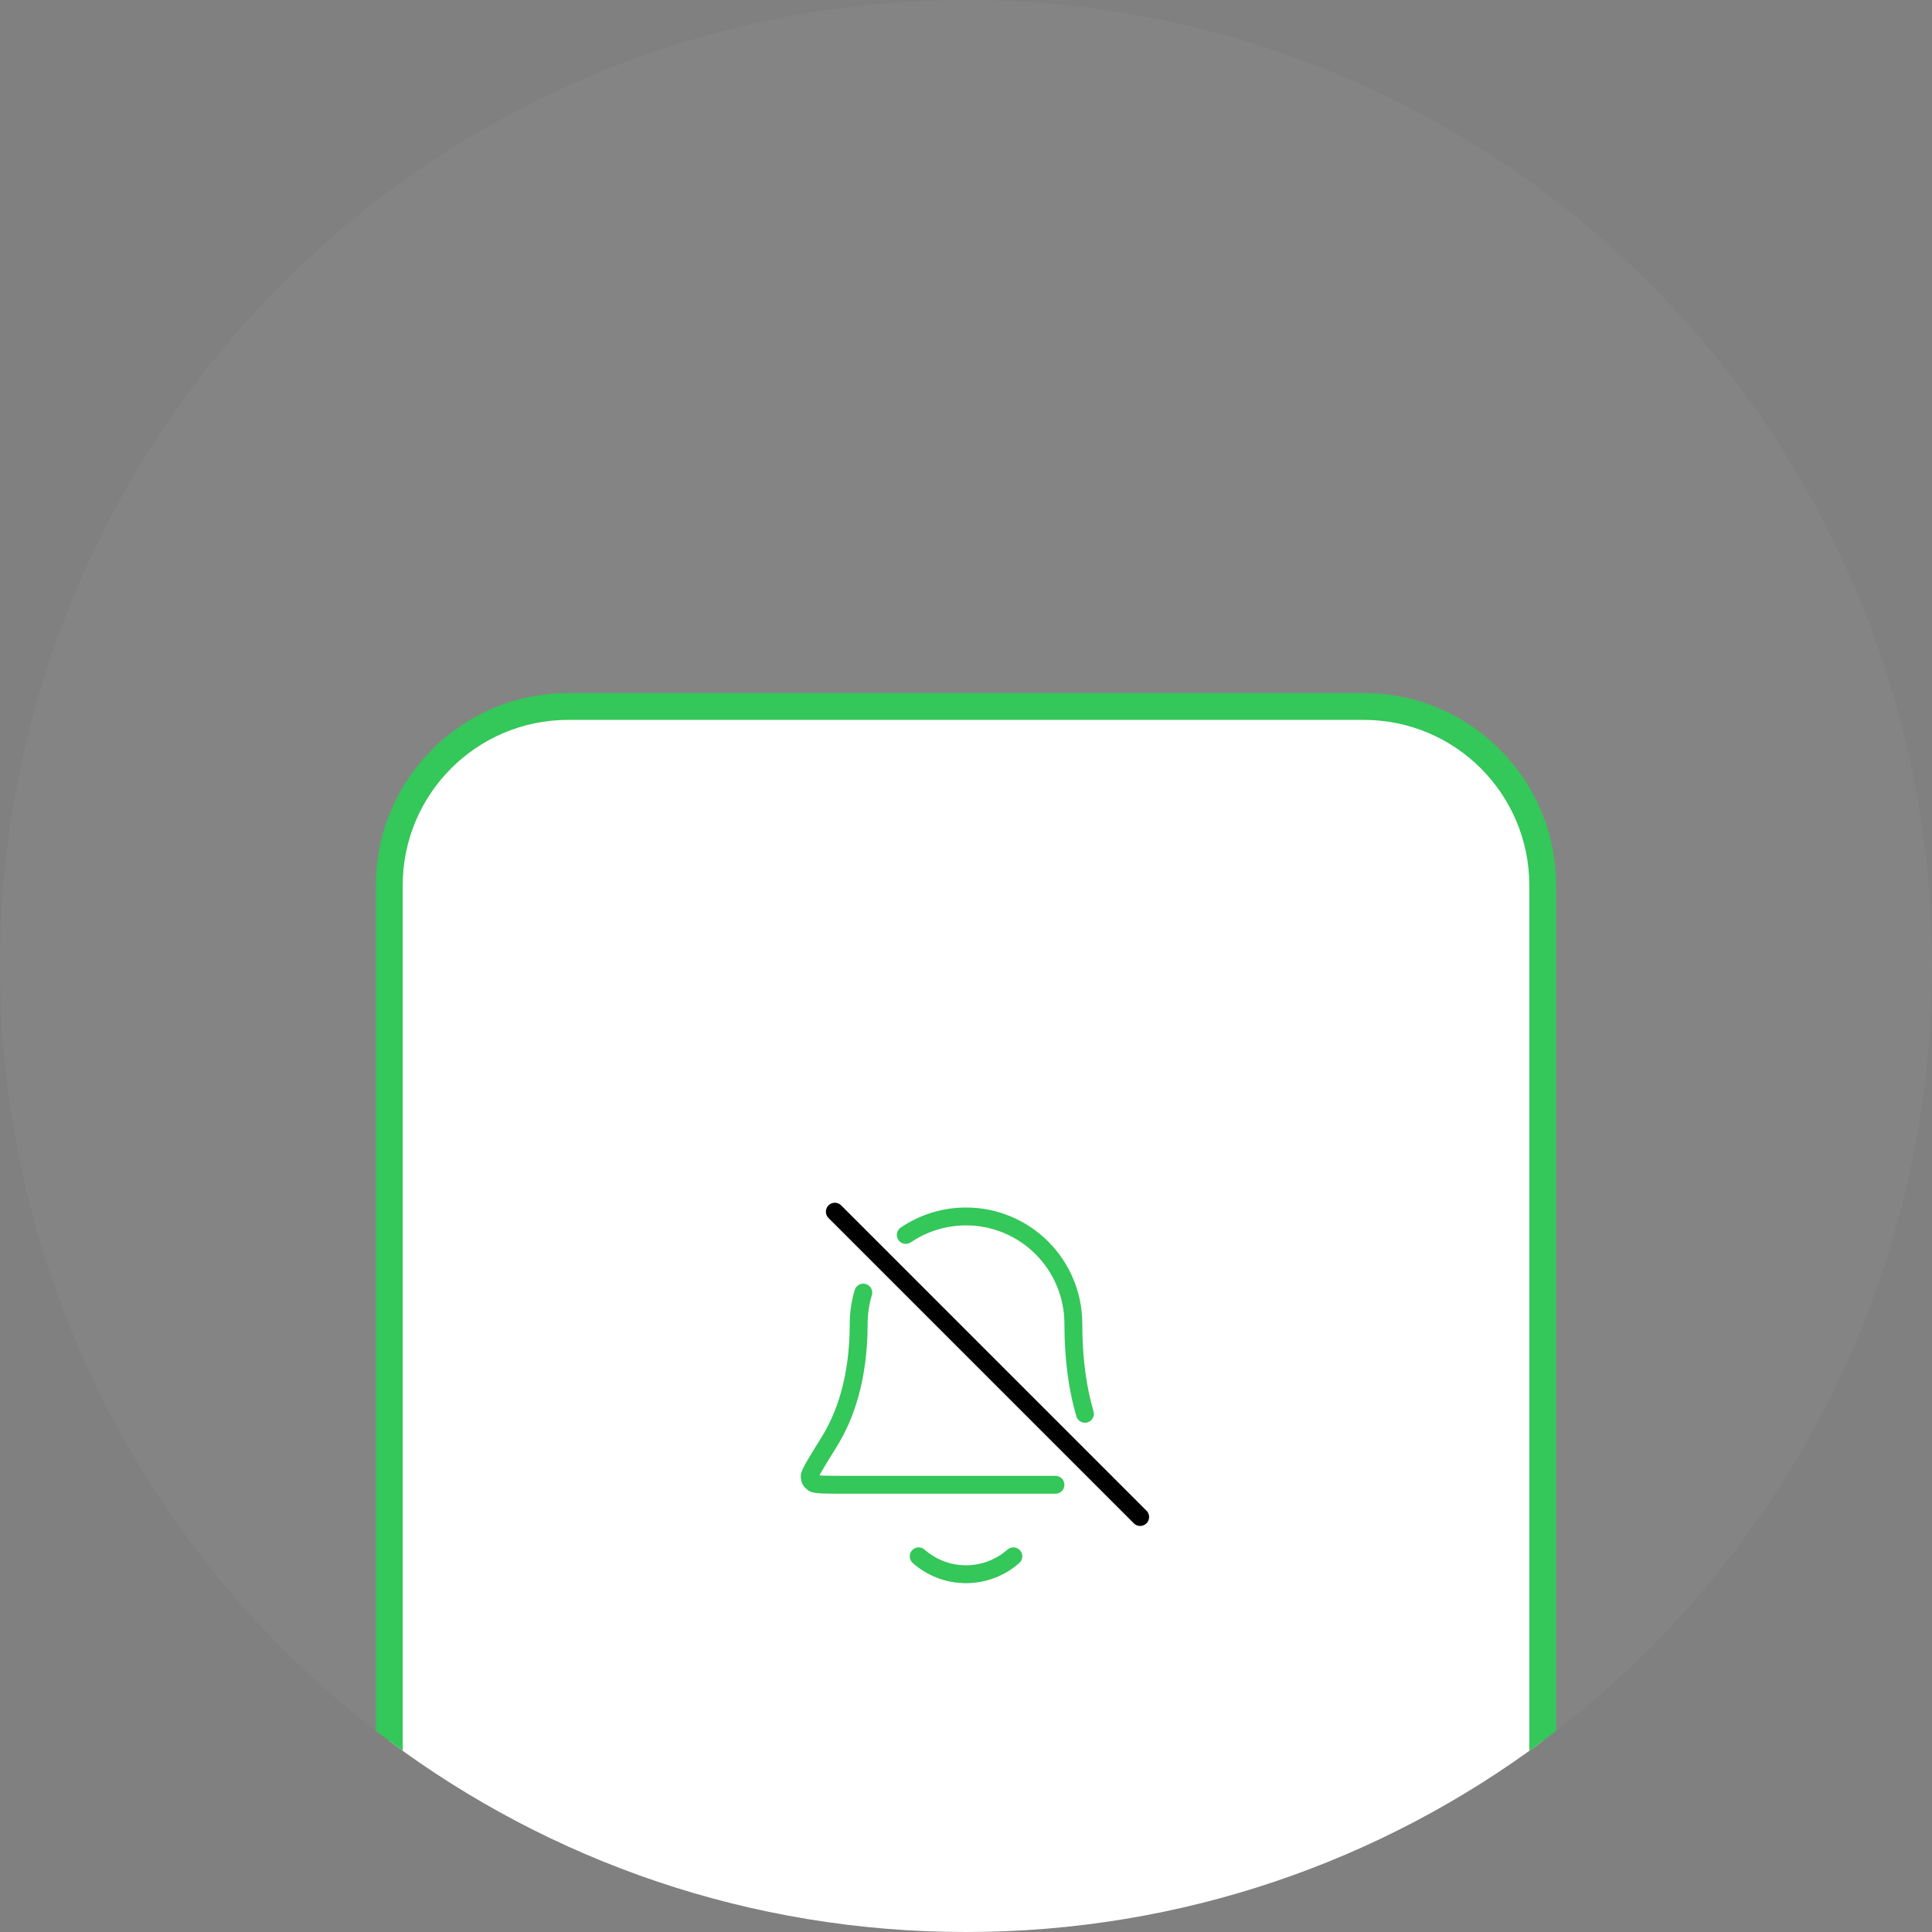 <svg width="108" height="108" viewBox="0 0 108 108" fill="none" xmlns="http://www.w3.org/2000/svg">
<rect x="0" y="0" width="108" height="108" fill="#808080" stroke="none"/>
<circle cx="54" cy="54" r="54" fill="#AEAEB2" fill-opacity="0.1"/>
<path fill-rule="evenodd" clip-rule="evenodd" d="M21.762 97.324V49.492C21.762 43.969 26.239 39.492 31.762 39.492H76.239C81.762 39.492 86.239 43.969 86.239 49.492V97.324C77.242 104.03 66.085 108 54.001 108C41.916 108 30.759 104.03 21.762 97.324Z" fill="white"/>
<path fill-rule="evenodd" clip-rule="evenodd" d="M21.012 96.755V49.492C21.012 43.555 25.825 38.742 31.762 38.742H76.239C82.176 38.742 86.989 43.555 86.989 49.492V96.755C86.496 97.136 85.996 97.509 85.489 97.873V49.492C85.489 44.384 81.348 40.242 76.239 40.242H31.762C26.653 40.242 22.512 44.384 22.512 49.492V97.873C22.005 97.509 21.505 97.136 21.012 96.755Z" fill="#34C759"/>
<path d="M50.634 69.034C51.62 68.365 52.792 68 54.001 68C55.592 68 57.118 68.632 58.243 69.757C59.369 70.883 60.001 72.409 60.001 74C60.001 76.101 60.271 77.751 60.649 79.032M48.259 72.257C48.089 72.817 48.001 73.404 48.001 74C48.001 77.09 47.221 79.206 46.35 80.605C45.616 81.786 45.249 82.376 45.262 82.541C45.277 82.723 45.316 82.793 45.462 82.902C45.595 83 46.193 83 47.39 83H59.001M51.355 87C52.06 87.622 52.986 88 54.001 88C55.015 88 55.941 87.622 56.647 87" stroke="#34C759" stroke-linecap="round" stroke-linejoin="round"/>
<path d="M46.668 67.734L63.735 84.801" stroke="black" stroke-linecap="round"/>
</svg>
